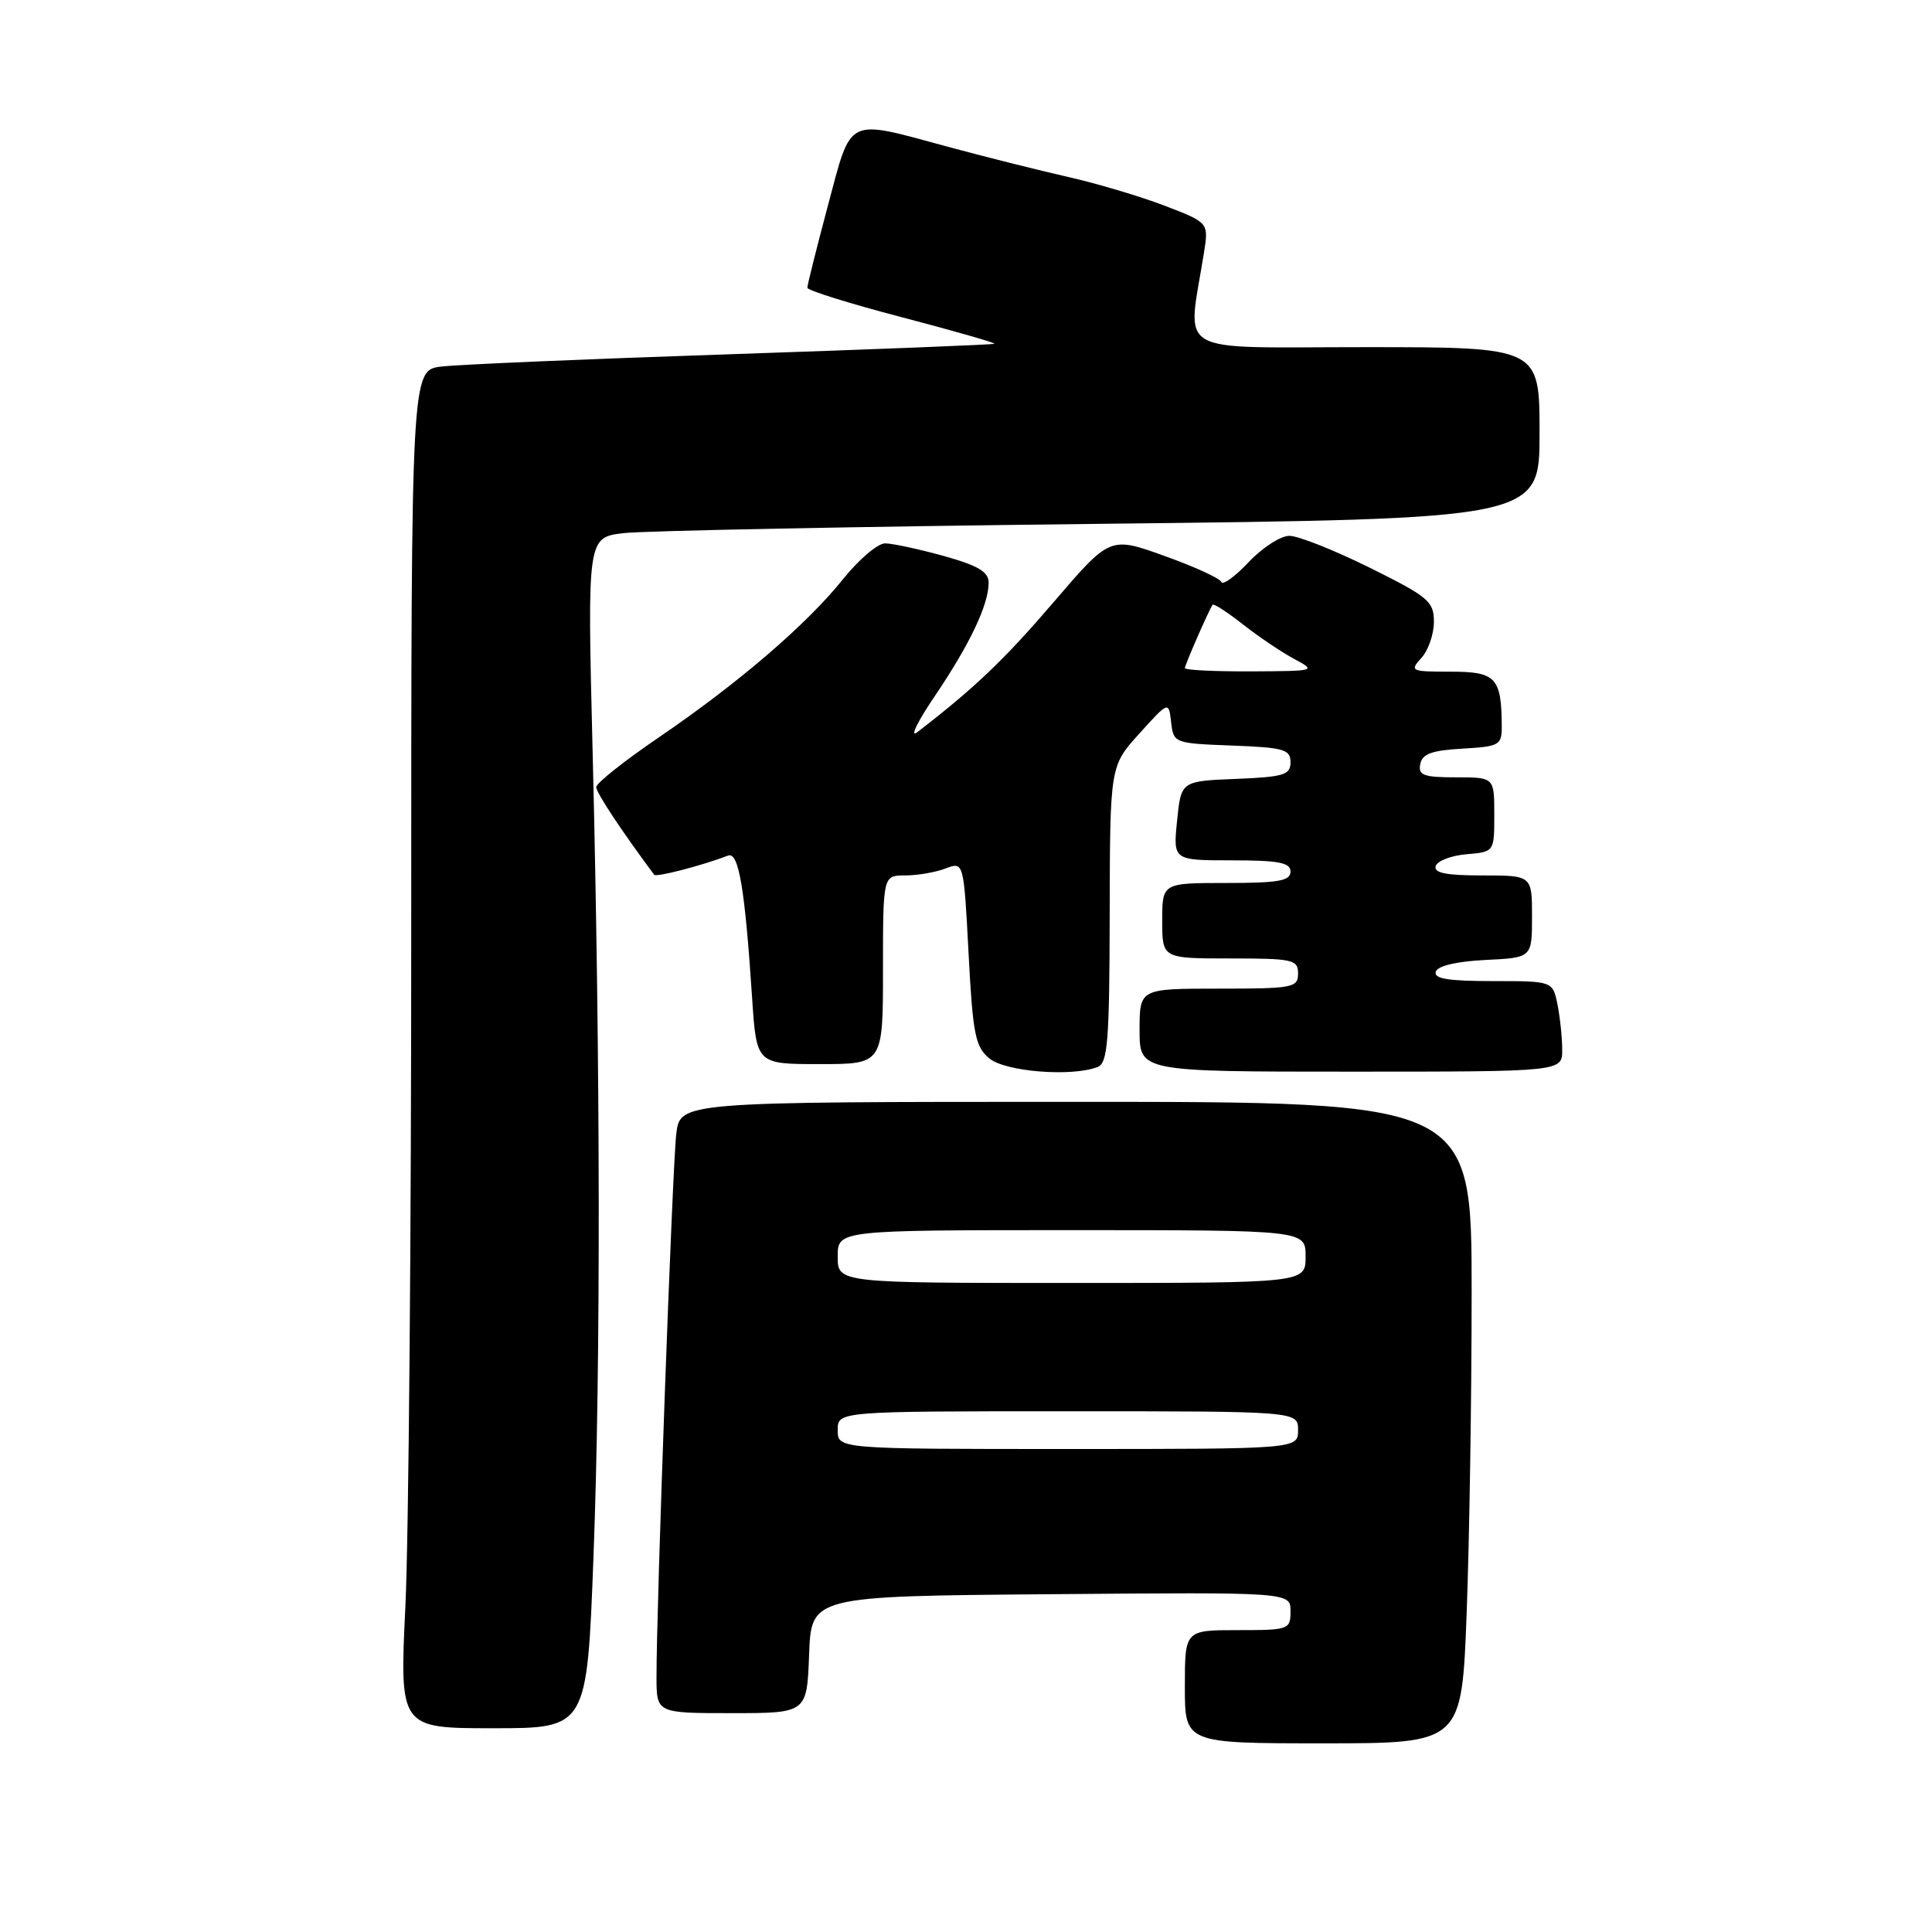 <?xml version="1.0" encoding="UTF-8" standalone="no"?>
<!DOCTYPE svg PUBLIC "-//W3C//DTD SVG 1.1//EN" "http://www.w3.org/Graphics/SVG/1.1/DTD/svg11.dtd" >
<svg xmlns="http://www.w3.org/2000/svg" xmlns:xlink="http://www.w3.org/1999/xlink" version="1.1" viewBox="0 0 256 256">
 <g >
 <path fill="currentColor"
d=" M 194.34 213.75 C 194.70 204.26 195.00 185.14 195.00 171.25 C 195.00 146.00 195.00 146.00 142.56 146.00 C 90.12 146.00 90.12 146.00 89.61 150.25 C 89.10 154.45 86.97 213.08 86.99 222.25 C 87.00 227.00 87.00 227.00 96.96 227.00 C 106.92 227.00 106.92 227.00 107.21 219.25 C 107.50 211.50 107.50 211.50 139.25 211.24 C 171.00 210.97 171.00 210.97 171.00 213.49 C 171.00 215.93 170.81 216.00 164.00 216.00 C 157.00 216.00 157.00 216.00 157.00 223.50 C 157.00 231.00 157.00 231.00 175.34 231.00 C 193.69 231.00 193.69 231.00 194.34 213.75 Z  M 78.64 206.25 C 79.61 180.73 79.56 141.34 78.52 99.36 C 77.82 71.21 77.82 71.21 82.66 70.64 C 85.32 70.33 113.71 69.77 145.75 69.41 C 204.00 68.76 204.00 68.76 204.00 57.38 C 204.00 46.00 204.00 46.00 180.86 46.00 C 155.07 46.00 157.33 47.33 159.53 33.50 C 160.16 29.50 160.16 29.50 154.33 27.26 C 151.12 26.03 145.35 24.31 141.50 23.44 C 137.65 22.57 130.45 20.76 125.50 19.42 C 112.00 15.77 112.89 15.33 109.70 27.25 C 108.20 32.89 106.97 37.78 106.98 38.13 C 106.99 38.48 112.63 40.24 119.51 42.04 C 126.39 43.84 131.90 45.42 131.76 45.55 C 131.62 45.67 115.97 46.29 97.00 46.93 C 78.03 47.56 60.70 48.30 58.49 48.57 C 54.49 49.05 54.49 49.05 54.49 122.77 C 54.50 163.32 54.15 203.81 53.72 212.75 C 52.94 229.00 52.94 229.00 65.36 229.00 C 77.78 229.00 77.78 229.00 78.64 206.25 Z  M 145.42 141.39 C 146.78 140.87 147.01 138.11 147.04 121.14 C 147.08 101.50 147.08 101.50 150.97 97.20 C 154.86 92.90 154.86 92.90 155.18 95.70 C 155.50 98.47 155.59 98.50 163.25 98.79 C 170.12 99.05 171.00 99.30 171.00 101.00 C 171.00 102.68 170.12 102.95 163.75 103.21 C 156.50 103.50 156.50 103.50 155.97 108.75 C 155.44 114.00 155.44 114.00 163.22 114.00 C 169.47 114.00 171.00 114.30 171.00 115.50 C 171.00 116.72 169.39 117.00 162.50 117.00 C 154.00 117.00 154.00 117.00 154.00 122.00 C 154.00 127.00 154.00 127.00 163.00 127.00 C 171.33 127.00 172.00 127.15 172.00 129.00 C 172.00 130.87 171.33 131.00 161.50 131.00 C 151.00 131.00 151.00 131.00 151.00 136.50 C 151.00 142.00 151.00 142.00 179.00 142.00 C 207.00 142.00 207.00 142.00 207.00 139.12 C 207.00 137.54 206.72 134.84 206.38 133.12 C 205.75 130.00 205.75 130.00 197.79 130.00 C 191.87 130.00 189.94 129.68 190.25 128.75 C 190.50 127.98 193.01 127.39 196.83 127.20 C 203.00 126.90 203.00 126.90 203.00 121.45 C 203.00 116.00 203.00 116.00 196.42 116.00 C 191.60 116.00 189.94 115.67 190.24 114.75 C 190.47 114.06 192.31 113.36 194.33 113.19 C 198.00 112.88 198.00 112.88 198.00 107.94 C 198.00 103.00 198.00 103.00 192.93 103.00 C 188.63 103.00 187.90 102.73 188.19 101.25 C 188.44 99.90 189.71 99.43 193.76 99.20 C 198.71 98.91 199.00 98.75 198.99 96.20 C 198.95 89.78 198.22 89.00 192.23 89.00 C 186.93 89.00 186.76 88.92 188.35 87.17 C 189.26 86.17 190.00 84.02 190.00 82.39 C 190.00 79.69 189.29 79.09 181.49 75.22 C 176.80 72.90 172.02 71.00 170.85 71.00 C 169.69 71.00 167.26 72.57 165.45 74.49 C 163.64 76.41 162.01 77.59 161.83 77.11 C 161.65 76.63 158.26 75.08 154.29 73.66 C 147.08 71.07 147.08 71.07 139.61 79.79 C 133.06 87.43 129.19 91.12 121.56 97.01 C 120.50 97.83 121.54 95.66 123.89 92.20 C 128.53 85.33 131.00 80.12 131.00 77.20 C 131.00 75.77 129.60 74.94 125.02 73.66 C 121.72 72.75 118.24 72.00 117.27 72.00 C 116.29 72.01 113.79 74.14 111.70 76.75 C 106.88 82.76 97.83 90.53 87.25 97.74 C 82.71 100.83 79.00 103.78 79.00 104.30 C 79.00 105.03 82.36 110.10 86.68 115.91 C 86.95 116.27 93.00 114.70 96.47 113.37 C 97.88 112.83 98.70 117.67 99.66 132.25 C 100.24 141.00 100.24 141.00 108.62 141.00 C 117.00 141.00 117.00 141.00 117.00 128.50 C 117.00 116.00 117.00 116.00 119.93 116.00 C 121.55 116.00 123.96 115.59 125.29 115.08 C 127.70 114.16 127.70 114.16 128.34 126.33 C 128.90 137.08 129.23 138.70 131.10 140.25 C 133.23 142.01 141.99 142.71 145.42 141.39 Z  M 111.00 189.50 C 111.00 187.00 111.00 187.00 141.50 187.00 C 172.00 187.00 172.00 187.00 172.00 189.50 C 172.00 192.00 172.00 192.00 141.50 192.00 C 111.00 192.00 111.00 192.00 111.00 189.50 Z  M 111.00 166.50 C 111.00 163.00 111.00 163.00 142.00 163.00 C 173.00 163.00 173.00 163.00 173.00 166.50 C 173.00 170.00 173.00 170.00 142.00 170.00 C 111.00 170.00 111.00 170.00 111.00 166.50 Z  M 157.00 88.53 C 157.00 88.12 160.08 81.07 160.67 80.13 C 160.80 79.93 162.62 81.10 164.70 82.74 C 166.79 84.38 169.85 86.44 171.50 87.32 C 174.45 88.90 174.37 88.92 165.75 88.96 C 160.94 88.98 157.00 88.79 157.00 88.53 Z "/>
</g>
</svg>